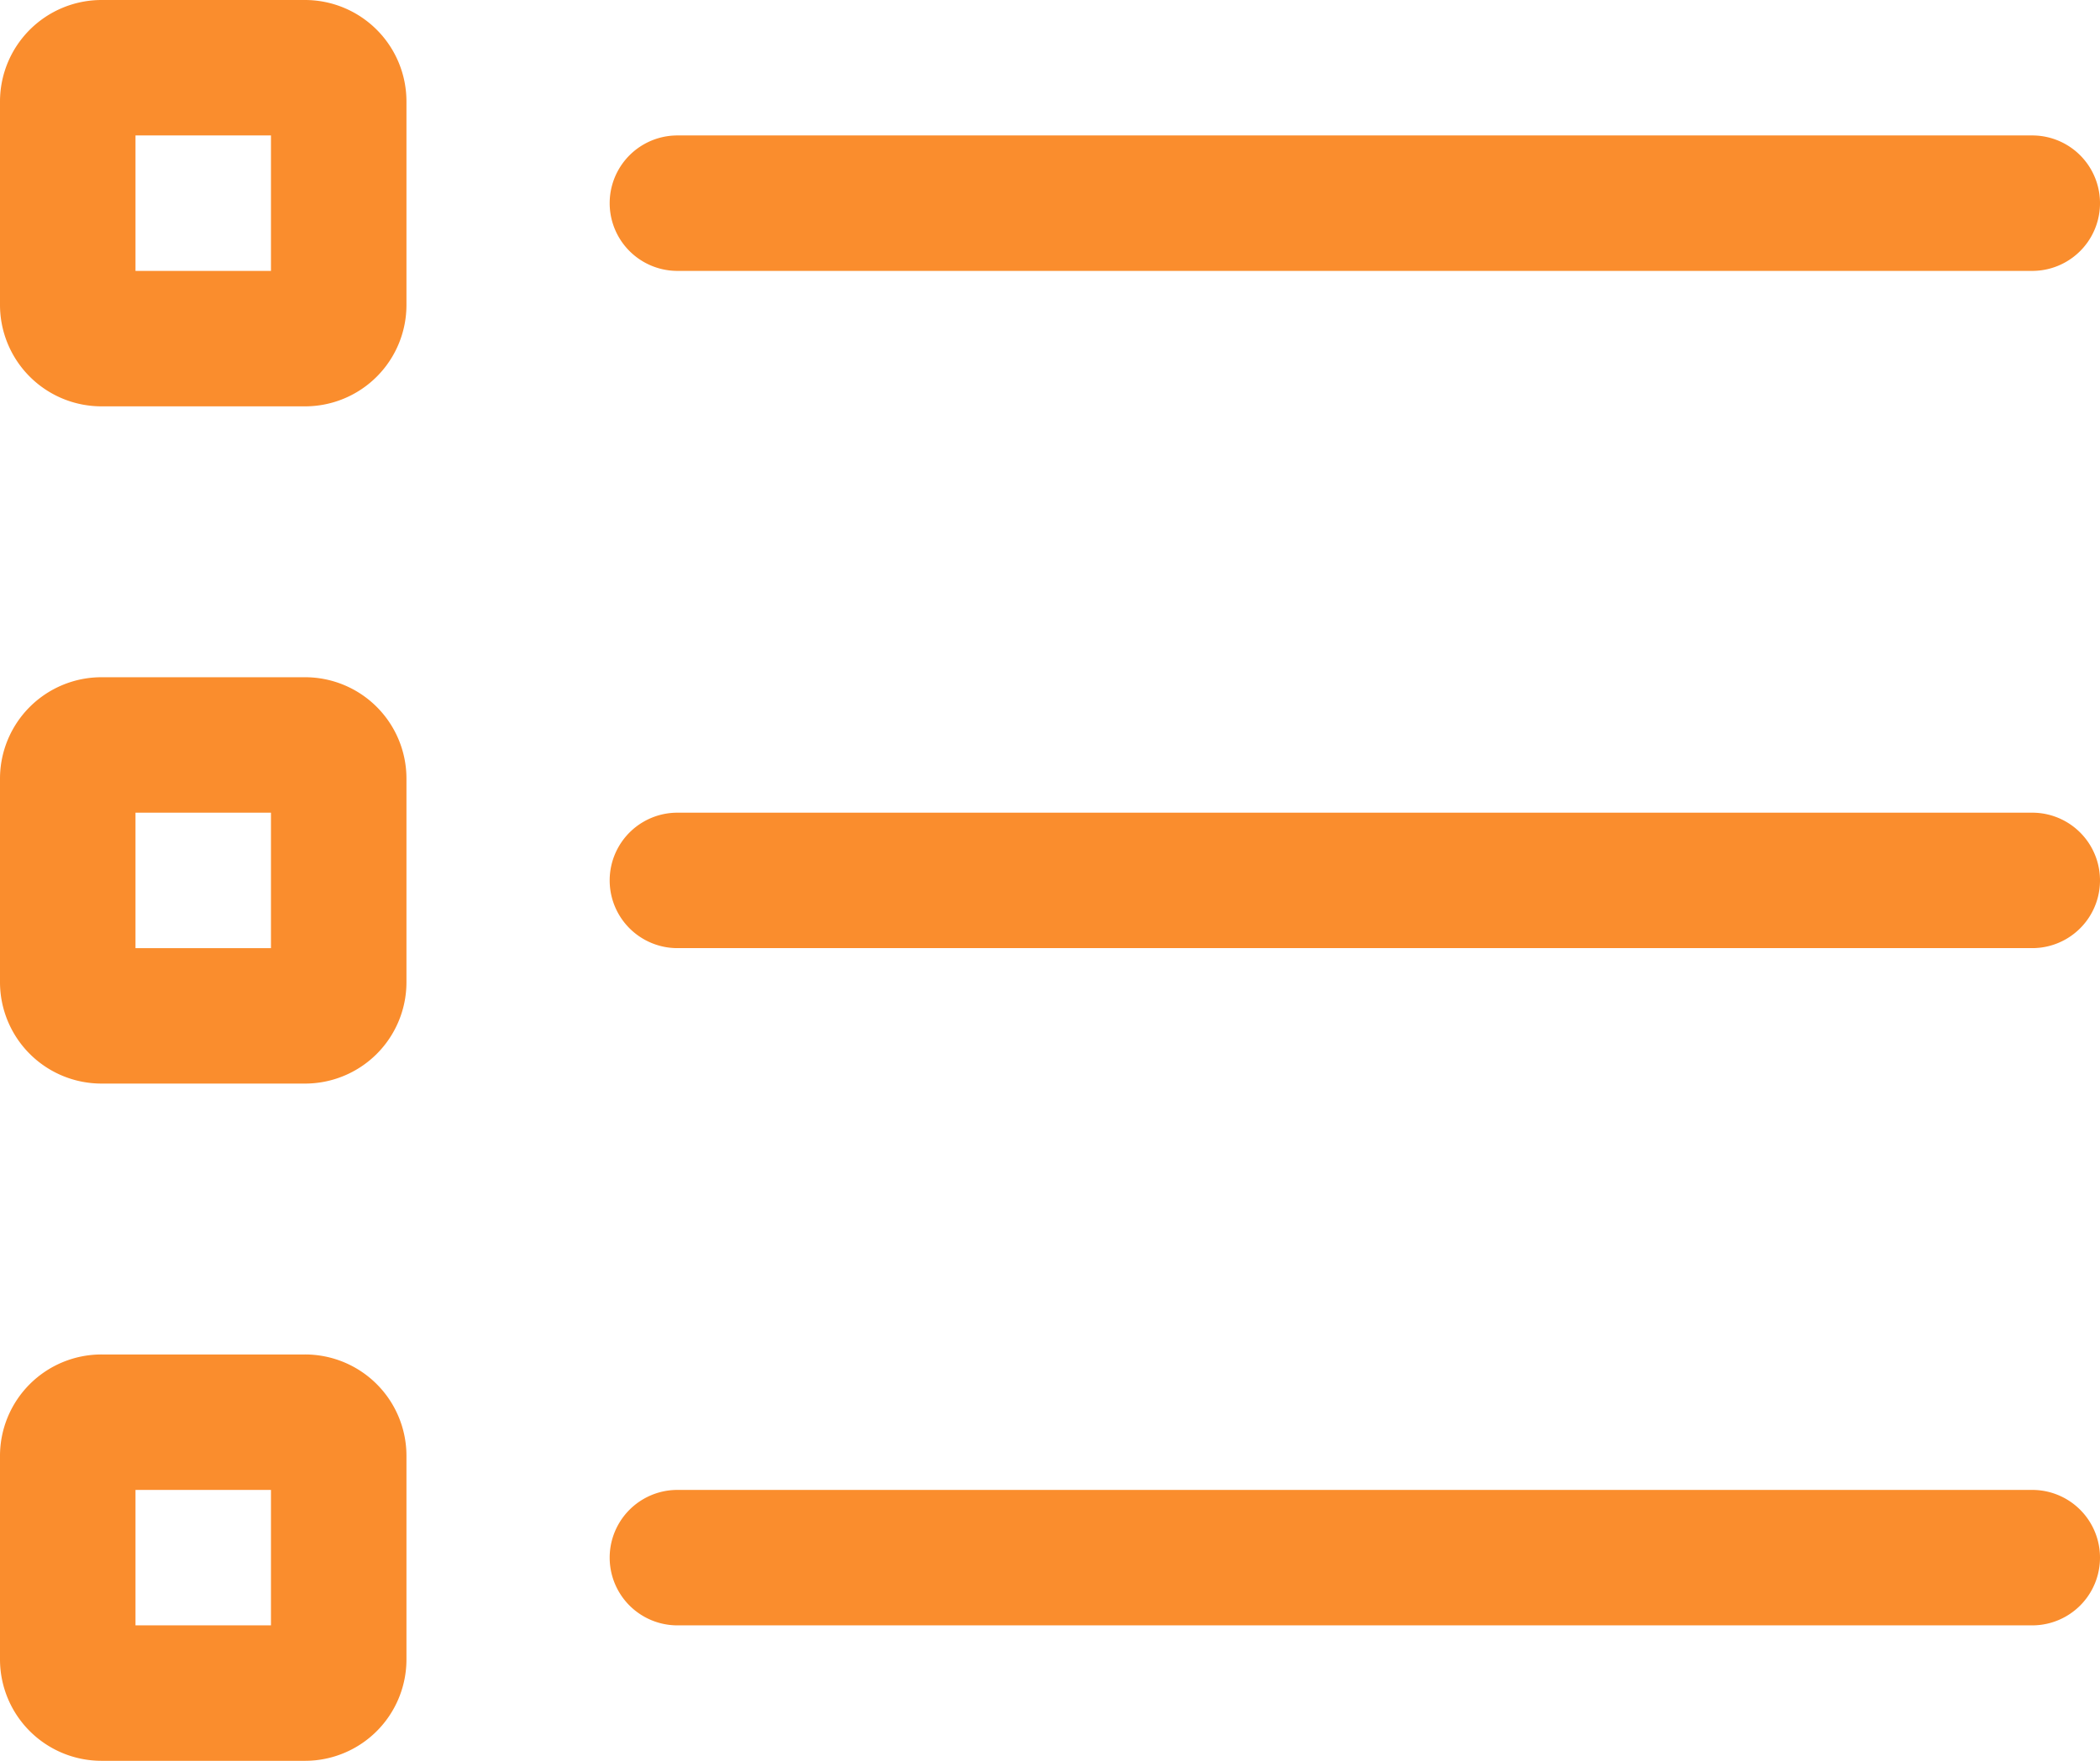 <svg xmlns="http://www.w3.org/2000/svg" width="38.75" height="32.5" viewBox="0 0 38.75 32.5">
  <path id="Trazado_17291" data-name="Trazado 17291" d="M28.75,5.625A1.875,1.875,0,0,1,30.625,3.75h3.75A1.873,1.873,0,0,1,36.25,5.625v3.75a1.871,1.871,0,0,1-1.875,1.875h-3.75A1.873,1.873,0,0,1,28.75,9.375Zm5,3.125V6.25h-2.5v2.5Zm32.5-2.5a1.25,1.25,0,0,1,0,2.5h-25a1.25,1.25,0,0,1,0-2.5Zm0,12.5a1.25,1.25,0,0,1,0,2.5h-25a1.25,1.25,0,0,1,0-2.5Zm0,12.5a1.25,1.25,0,0,1,0,2.5h-25a1.25,1.25,0,0,1,0-2.5Zm-31.875-15a1.871,1.871,0,0,1,1.875,1.875v3.75a1.871,1.871,0,0,1-1.875,1.875h-3.75a1.873,1.873,0,0,1-1.875-1.875v-3.75a1.873,1.873,0,0,1,1.875-1.875Zm-3.125,2.5v2.5h2.5v-2.5Zm-2.5,11.875a1.873,1.873,0,0,1,1.875-1.875h3.75a1.871,1.871,0,0,1,1.875,1.875v3.75a1.871,1.871,0,0,1-1.875,1.875h-3.75a1.873,1.873,0,0,1-1.875-1.875Zm5,3.125v-2.5h-2.5v2.5Z" transform="translate(-28.75 -3.75)" fill="#fa8d2d"/>
</svg>
